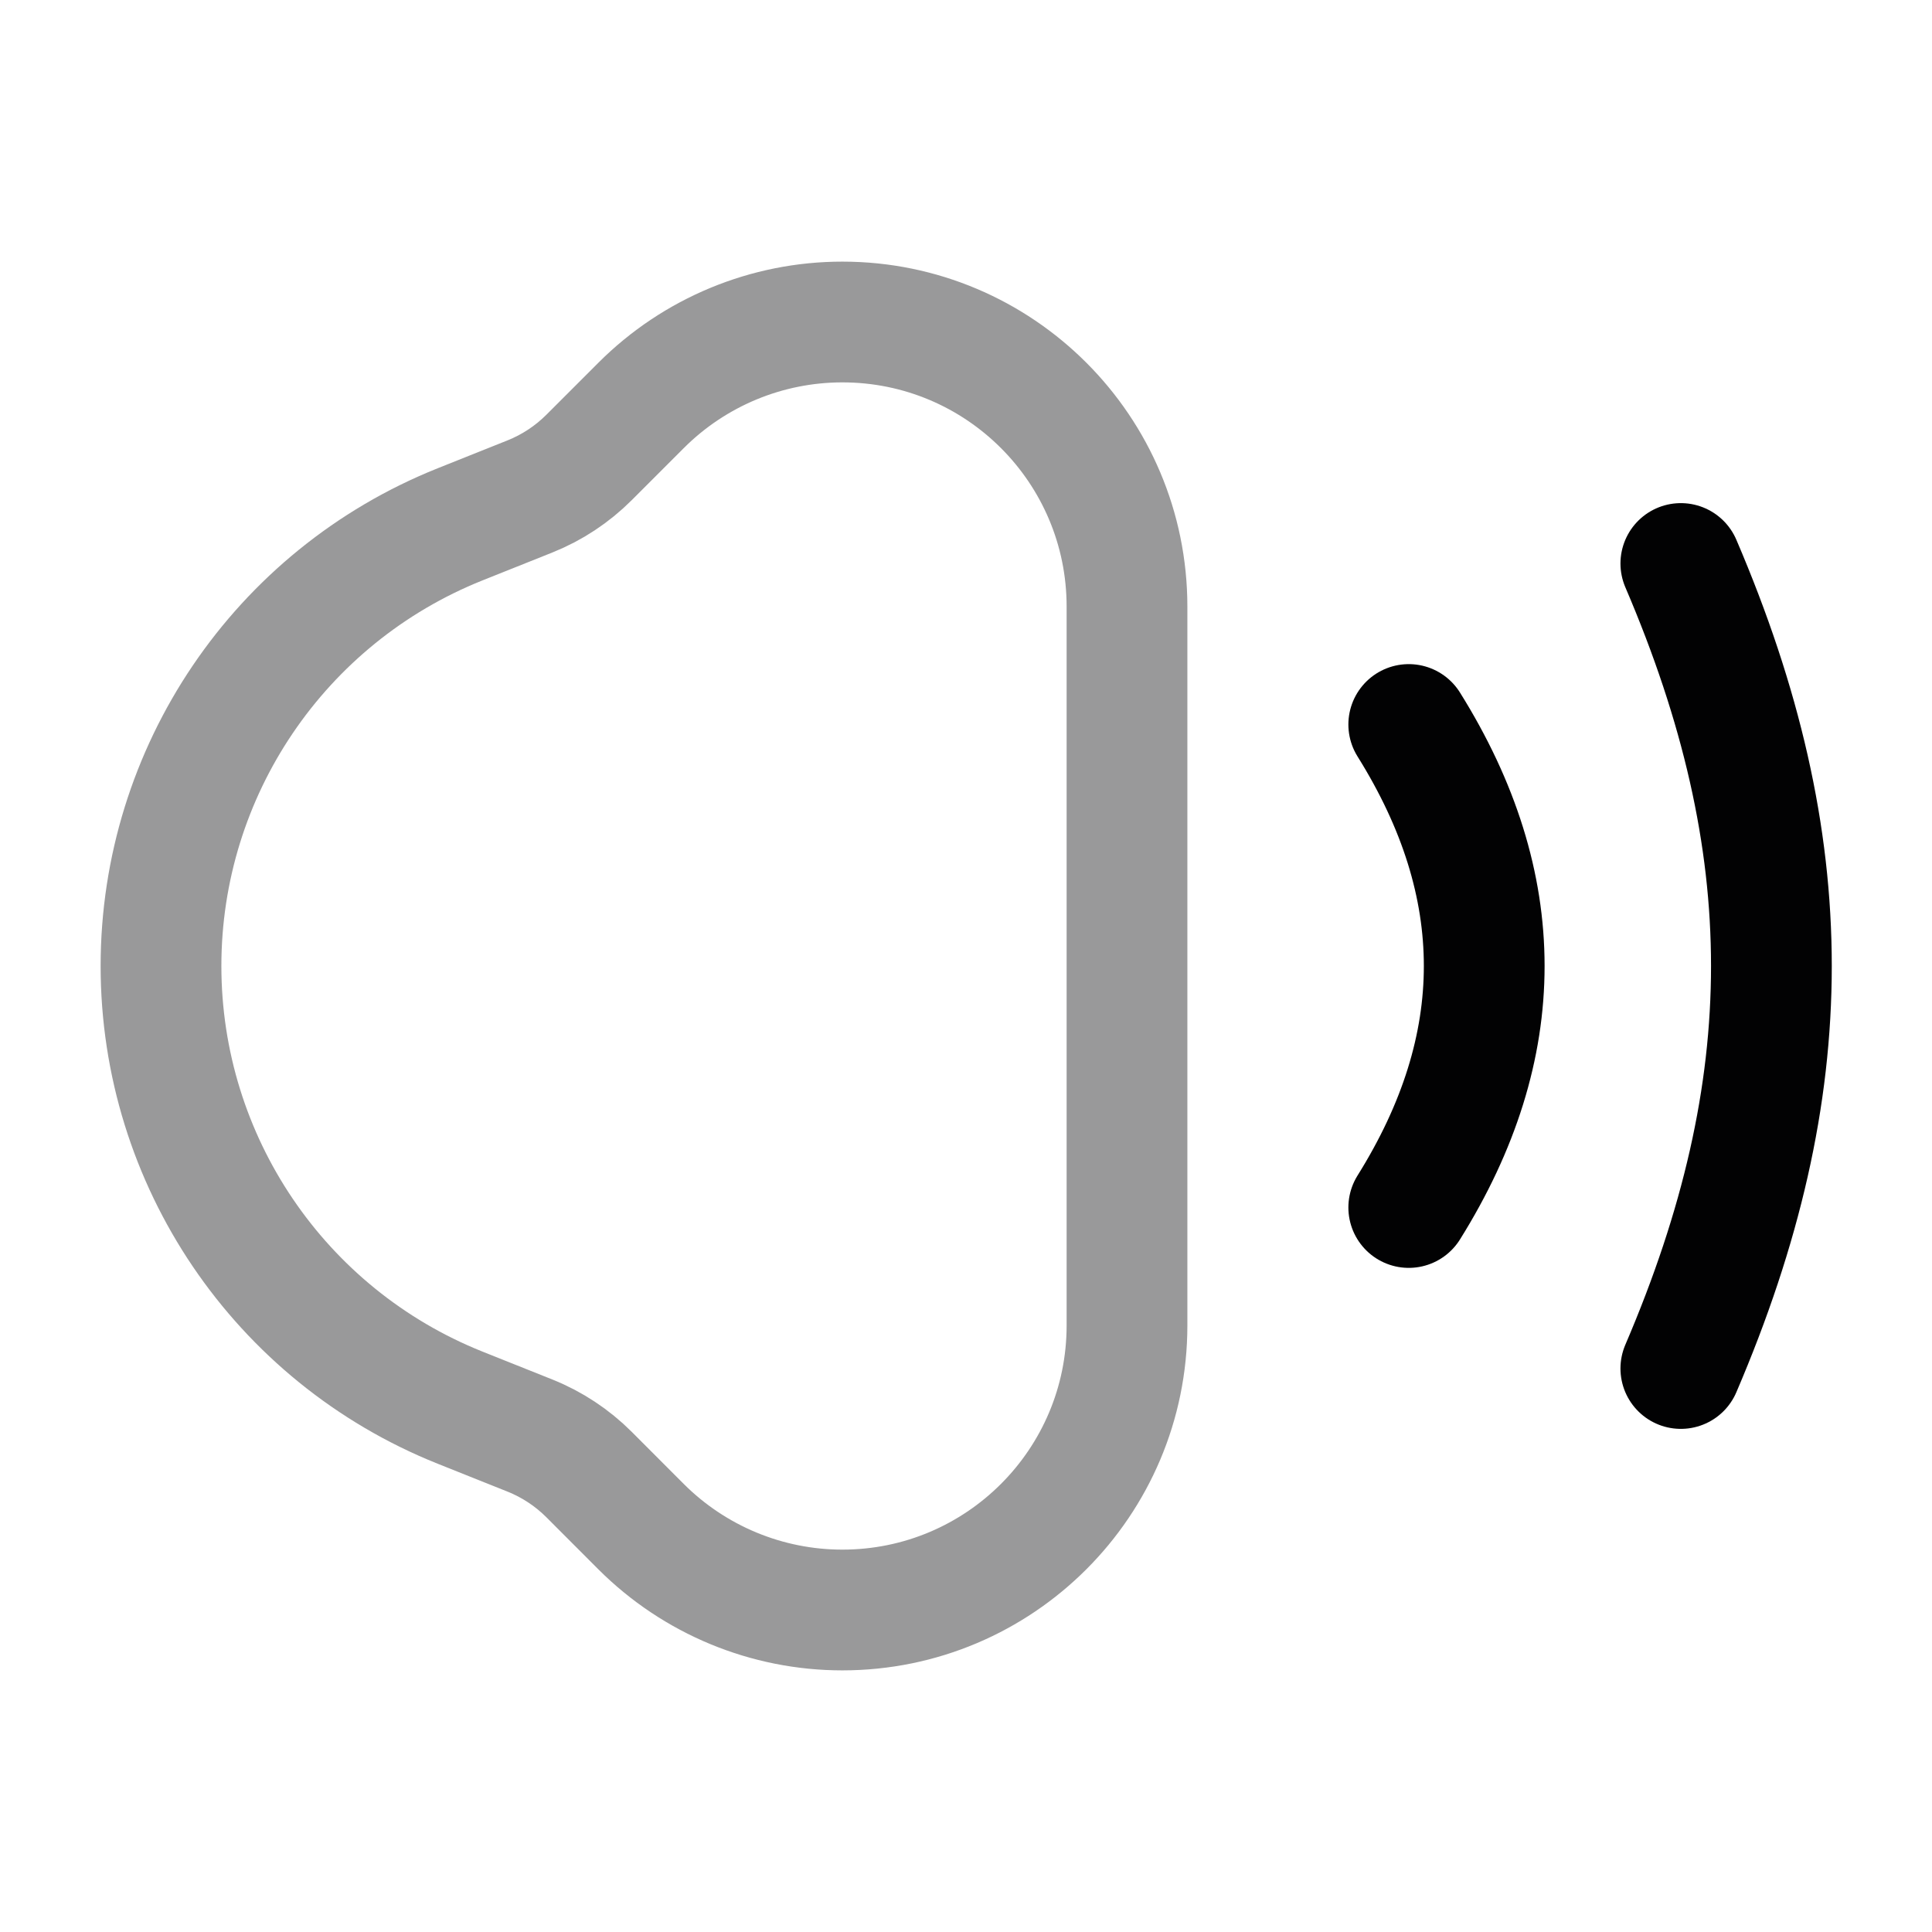 <svg width="24" height="24" viewBox="0 0 24 24" fill="none" xmlns="http://www.w3.org/2000/svg">
<path opacity="0.4" d="M14 7.536V16.465C14 18.417 12.417 20 10.464 20C9.527 20 8.628 19.628 7.964 18.965L7.317 18.317C7.108 18.108 6.858 17.943 6.583 17.833L5.714 17.486C3.471 16.588 2 14.416 2 12C2 9.584 3.471 7.412 5.714 6.514L6.583 6.167C6.858 6.057 7.108 5.892 7.317 5.683L7.964 5.036C8.628 4.372 9.527 4 10.464 4C12.417 4 14 5.583 14 7.536Z" stroke="#020203" stroke-width="1.5" stroke-linecap="round"/>
<path d="M17.5 15C18.75 13 18.75 11 17.5 9" stroke="#020203" stroke-width="1.5" stroke-linecap="round"/>
<path d="M20.88 17C22.38 13.5 22.38 10.5 20.88 7" stroke="#020203" stroke-width="1.5" stroke-linecap="round"/>
</svg>
